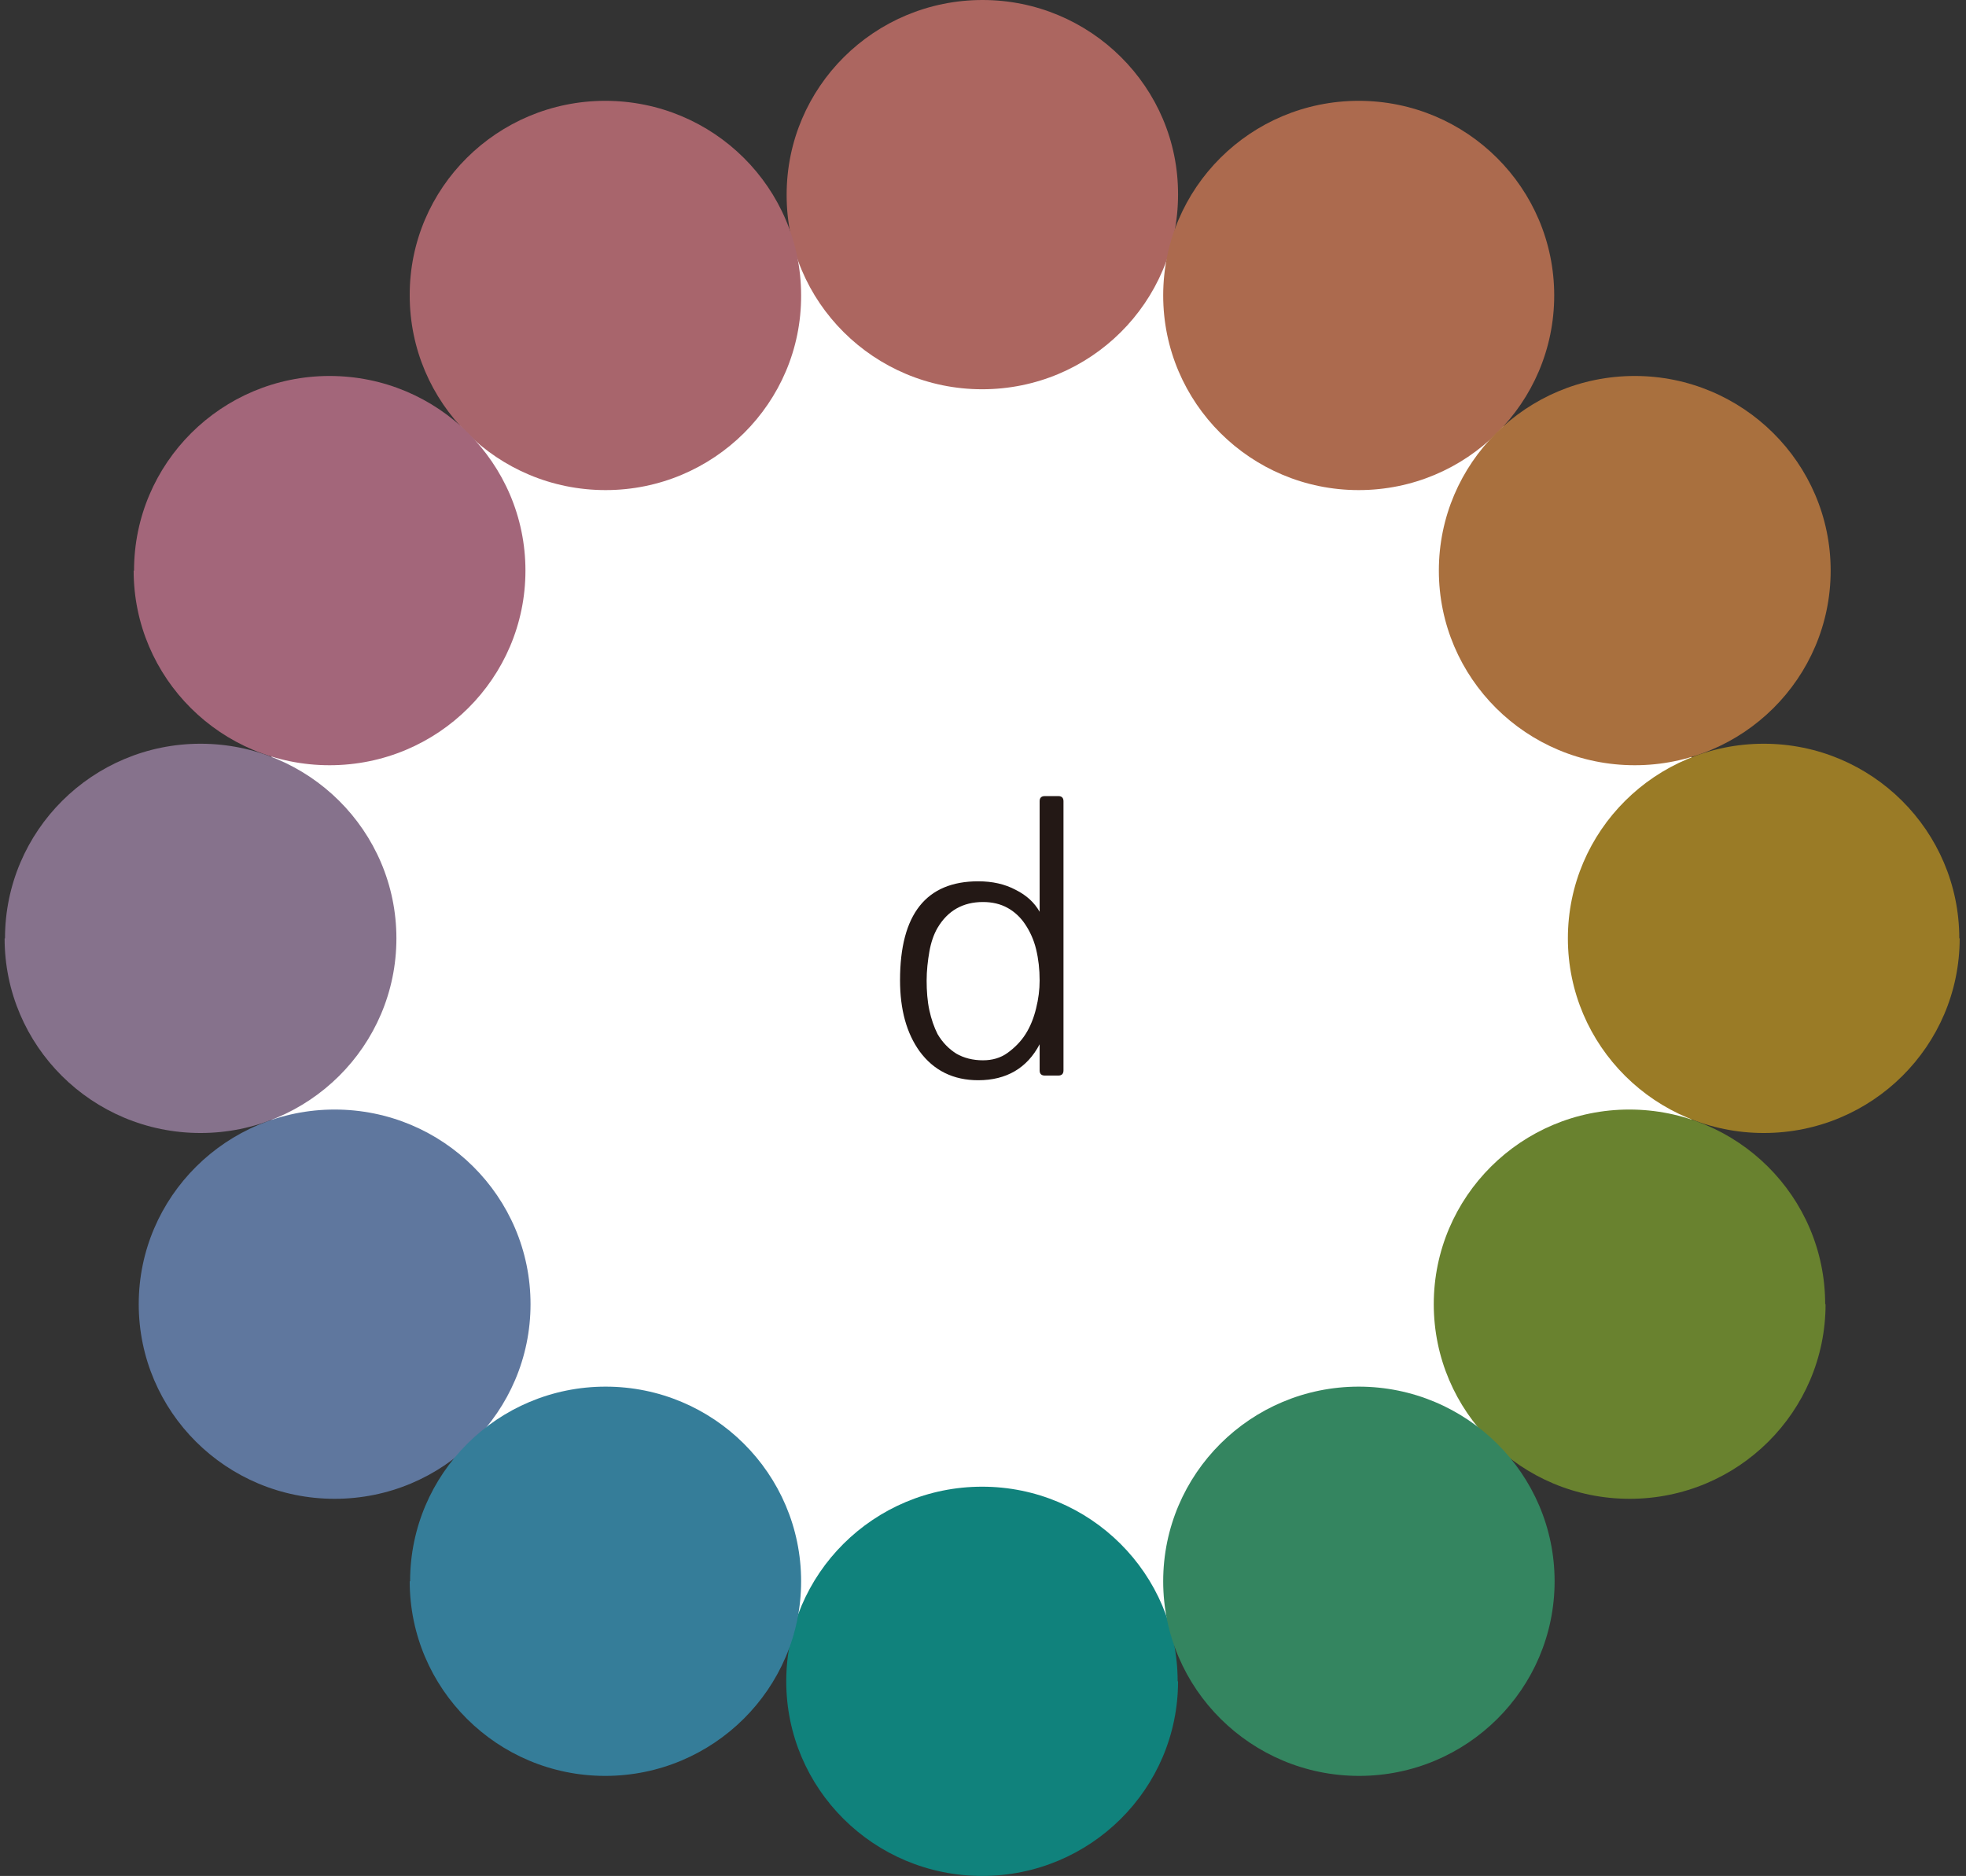 <svg width="263" height="251" viewBox="0 0 263 251" fill="none" xmlns="http://www.w3.org/2000/svg">
<rect x="0" y="0" width="263" height="251" fill="#333333" stroke="none"/>
<g clip-path="url(#clip0_858_1324)">
<path d="M229.307 125.552C229.307 179.413 185.421 223.076 131.282 223.076C77.144 223.076 33.258 179.413 33.258 125.552C33.258 71.692 77.144 27.976 131.282 27.976C185.421 27.976 229.307 71.64 229.307 125.5V125.552Z" fill="white"/>
<path d="M157.593 26.041C157.593 40.422 145.876 52.083 131.386 52.083C116.95 52.083 105.18 40.422 105.233 26.041C105.233 11.661 116.95 0 131.439 0C145.876 0 157.645 11.661 157.593 26.041Z" fill="#AC6660"/>
<path d="M157.592 224.959C157.592 239.339 145.875 251 131.386 251C116.897 251 105.18 239.339 105.18 224.959C105.18 210.579 116.897 198.918 131.386 198.918C145.823 198.918 157.54 210.579 157.54 224.959H157.592Z" fill="#10827C"/>
<path d="M181.759 65.574C196.204 65.574 207.913 53.915 207.913 39.532C207.913 25.15 196.204 13.491 181.759 13.491C167.315 13.491 155.605 25.15 155.605 39.532C155.605 53.915 167.315 65.574 181.759 65.574Z" fill="#AC6A4E"/>
<path d="M244.895 76.346C244.895 90.726 233.178 102.387 218.689 102.387C204.199 102.387 192.482 90.726 192.482 76.346C192.482 61.966 204.199 50.305 218.689 50.305C233.125 50.305 244.895 61.966 244.895 76.346Z" fill="#A9703E"/>
<path d="M262.154 125.552C262.154 139.933 250.438 151.594 235.948 151.594C221.459 151.594 209.742 139.933 209.742 125.552C209.742 111.172 221.459 99.511 235.948 99.511C250.385 99.511 262.102 111.172 262.102 125.552H262.154Z" fill="#9A7B26"/>
<path d="M244.213 174.497C244.213 188.877 232.496 200.539 218.007 200.539C203.518 200.539 191.801 188.877 191.801 174.497C191.801 160.117 203.518 148.456 217.955 148.456C232.444 148.456 244.161 160.117 244.161 174.497H244.213Z" fill="#69822F"/>
<path d="M207.965 211.572C207.965 225.952 196.248 237.613 181.812 237.613C167.375 237.613 155.605 225.952 155.605 211.572C155.605 197.192 167.322 185.531 181.759 185.531C196.196 185.531 207.965 197.192 207.965 211.572Z" fill="#348560"/>
<path d="M54.809 39.532C54.809 53.913 66.526 65.574 81.015 65.574C95.452 65.574 107.221 53.913 107.169 39.532C107.169 25.152 95.452 13.491 80.963 13.491C66.526 13.491 54.757 25.152 54.809 39.532Z" fill="#A8656C"/>
<path d="M17.879 76.346C17.879 90.726 29.596 102.387 44.085 102.387C58.574 102.387 70.291 90.726 70.291 76.346C70.291 61.966 58.574 50.305 44.085 50.305C29.648 50.305 17.931 61.966 17.931 76.346H17.879Z" fill="#A3667A"/>
<path d="M0.617 125.552C0.617 139.933 12.334 151.594 26.823 151.594C41.312 151.594 53.029 139.933 53.029 125.552C53.029 111.172 41.312 99.511 26.823 99.511C12.386 99.511 0.669 111.172 0.669 125.552H0.617Z" fill="#86728C"/>
<path d="M18.559 174.497C18.559 188.877 30.276 200.539 44.765 200.539C59.254 200.539 70.971 188.877 70.971 174.497C70.971 160.117 59.254 148.456 44.765 148.456C30.328 148.456 18.559 160.117 18.559 174.497Z" fill="#5F779E"/>
<path d="M54.809 211.572C54.809 225.952 66.525 237.613 80.962 237.613C95.399 237.613 107.169 225.952 107.169 211.572C107.169 197.192 95.452 185.531 81.015 185.531C66.578 185.531 54.861 197.192 54.861 211.572H54.809Z" fill="#357D99"/>
<path d="M142.267 143.227C142.267 143.645 142.058 143.907 141.587 143.907H139.756C139.338 143.907 139.076 143.697 139.076 143.227V139.723C137.402 142.913 134.63 144.534 130.864 144.534C127.516 144.534 124.901 143.227 123.018 140.665C121.292 138.259 120.402 135.122 120.402 131.147C120.402 122.31 123.907 117.918 130.864 117.918C132.747 117.918 134.421 118.284 135.885 119.068C137.35 119.8 138.396 120.794 139.076 121.996V107.198C139.076 106.78 139.285 106.518 139.756 106.518H141.587C142.005 106.518 142.267 106.727 142.267 107.198V143.279V143.227ZM123.959 131.147C123.959 132.612 124.064 133.971 124.325 135.174C124.587 136.377 124.953 137.422 125.424 138.364C126.104 139.514 126.941 140.351 127.935 140.978C128.928 141.554 130.132 141.867 131.492 141.867C132.747 141.867 133.845 141.554 134.787 140.874C135.728 140.194 136.565 139.357 137.193 138.364C137.821 137.37 138.292 136.22 138.605 134.912C138.919 133.657 139.076 132.402 139.076 131.2C139.076 129.683 138.919 128.324 138.605 127.016C138.292 125.709 137.768 124.611 137.141 123.67C136.513 122.729 135.728 121.996 134.787 121.474C133.845 120.951 132.747 120.689 131.492 120.689C128.824 120.689 126.784 121.84 125.424 124.14C124.901 125.029 124.535 126.127 124.325 127.33C124.116 128.533 123.959 129.84 123.959 131.252V131.147Z" fill="#231815"/>
</g>
<defs>
<clipPath id="clip0_858_1324">
<rect width="261.538" height="251" fill="white" transform="translate(0.617)"/>
</clipPath>
</defs>
</svg>

